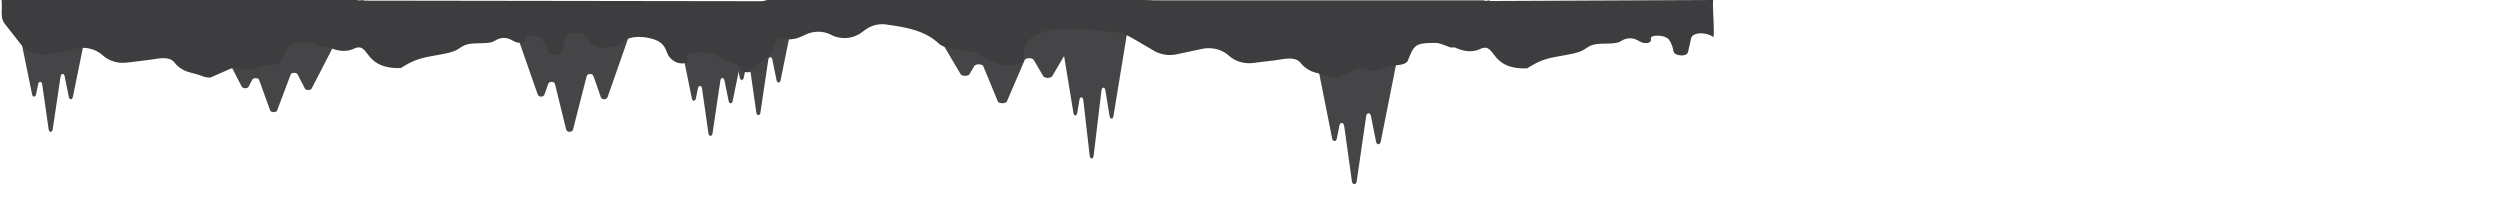 <svg height="559" viewBox="0 0 6733 559" width="6733" xmlns="http://www.w3.org/2000/svg"><g fill="#454547"><path d="m669.44 233.72 9.92-19.25c2.81-5.44 16.42-5.12 18.43.44l29.91 82.74c2.08 5.77 16.43 5.81 18.6 0l36.61-97.22c2.08-5.52 15.62-5.82 18.41-.4l19.81 38.44c2.69 5.21 15.55 5.21 18.24 0l66.23-128.47c1.81-3.49-2.76-7-9.11-7h-299.93c-6.36 0-10.92 3.51-9.12 7l63.77 123.72c2.68 5.21 15.55 5.21 18.23 0z"/><path d="m1466.44 254.47 9.92-28.34c2.81-8 16.42-7.54 18.43.64l29.91 121.83c2.08 8.5 16.43 8.55 18.6.06l36.61-143.15c2.08-8.13 15.62-8.56 18.41-.58l19.81 56.59c2.69 7.67 15.55 7.67 18.24 0l66.23-189.21c1.81-5.15-2.76-10.31-9.11-10.31h-299.93c-6.36 0-10.92 5.16-9.12 10.31l63.77 182.16c2.68 7.67 15.54 7.67 18.23 0z"/><path d="m1874.08 265.47 5.79-28.34c1.63-8 9.57-7.54 10.74.64l17.44 121.83c1.21 8.5 9.58 8.55 10.84.06l21.35-143.15c1.21-8.13 9.1-8.56 10.73-.58l11.55 56.59c1.57 7.67 9.07 7.67 10.63 0l38.62-189.21c1-5.14-1.61-10.31-5.32-10.31h-174.86c-3.71 0-6.37 5.17-5.32 10.31l37.18 182.16c1.55 7.67 9.07 7.67 10.63 0z"/><path d="m2003.08 209.47 5.79-28.34c1.63-8 9.57-7.54 10.74.64l17.44 121.83c1.21 8.5 9.58 8.55 10.84.06l21.35-143.15c1.21-8.13 9.1-8.56 10.73-.58l11.55 56.59c1.57 7.67 9.07 7.67 10.63 0l38.62-189.21c1.05-5.15-1.61-10.31-5.32-10.31h-174.86c-3.71 0-6.37 5.16-5.32 10.31l37.18 182.16c1.55 7.67 9.07 7.67 10.63 0z"/><path d="m2611 199.77 13-22.05c3.67-6.24 21.51-5.87 24.15.5l39.19 94.8c2.73 6.61 21.53 6.65 24.37.05l48-111.4c2.72-6.32 20.46-6.66 24.12-.45l26 44c3.52 6 20.38 6 23.9 0l86.75-147.22c2.36-4-3.62-8-11.95-8h-393c-8.32 0-14.31 4-12 8l83.56 141.74c3.55 6 20.41 6 23.91.03z"/><path d="m2901.31 303.82 5.69-34.72c1.61-9.82 9.42-9.23 10.57.79l17.15 149.27c1.2 10.41 9.43 10.47 10.68.07l21-175.39c1.19-10 8.95-10.49 10.56-.72l11.36 69.34c1.54 9.4 8.92 9.4 10.46 0l38-231.82c1-6.31-1.58-12.64-5.23-12.64h-172c-3.64 0-6.26 6.33-5.23 12.64l36.58 223.18c1.49 9.4 8.87 9.4 10.41 0z"/><path d="m3600.38 372.82 6.91-34.72c1.95-9.82 11.42-9.23 12.82.79l20.81 149.26c1.45 10.42 11.44 10.48 12.95.08l25.47-175.39c1.45-10 10.87-10.49 12.82-.72l13.78 69.34c1.87 9.4 10.82 9.4 12.69 0l46.09-231.82c1.26-6.31-1.92-12.64-6.34-12.64h-208.72c-4.42 0-7.59 6.33-6.34 12.64l44.37 223.18c1.87 9.4 10.82 9.4 12.69 0z"/><path d="m97.08 254.47 5.79-28.34c1.63-8 9.57-7.54 10.74.64l17.44 121.83c1.21 8.5 9.58 8.55 10.84.06l21.35-143.15c1.21-8.13 9.1-8.56 10.73-.58l11.55 56.59c1.57 7.67 9.07 7.67 10.63 0l38.62-189.21c1-5.15-1.61-10.31-5.32-10.31h-174.86c-3.71 0-6.37 5.16-5.32 10.31l37.18 182.16c1.55 7.67 9.07 7.67 10.63 0z"/></g><path d="m618.22 186.17-51.86 22.83a57.3 57.3 0 0 1 -22-4.17 75.9 75.9 0 0 0 -7.93-2.79l-27.31-7.73c-15.62-4.43-29.07-13.16-38.21-24.81-15.83-20.17-43.88-11.28-72.12-7.85l-57.11 6.93c-23.08 2.8-46.37-3.8-62.86-17.81l-4.15-3.52c-18.4-15.63-45.11-21.92-70.36-16.56l-68.65 14.59c-30.37 6.45-62.24-4-79.61-26.16l-42.84-54.58a37.29 37.29 0 0 1 -8.21-23.05c-1-10.12 0-16.92 0-28 0-4.49-1.41-13.49 0-13.56 16-.85 31.81 0 48.91 0h902.18c27 0 48.91 18.61 48.91 41.56v34.15c0 23-21.9 41.55-48.91 41.55l-76 9.8a17.18 17.18 0 0 1 -6.47-.41c-9.22-2.41-27.66-11.94-39.66-11.94-55.41 0-57.81 4.19-75 46.74-6.67 16.5-42 11.89-55 17-4.13 1.62-17.16 7.27-21.44 8.57a49.62 49.62 0 0 1 -32.46-1.31 41.79 41.79 0 0 0 -31.84.53z" fill="#3d3d3f"/><path d="m2115 3.33c-3.59-3.77 0 88.37-47 150.4-1.08 1.43-43.59 33.11-43.55 34.8.06 2.47-1.47 4.82-7.06 5.77-6.26 1.07-14.29-.52-18.37-2.79s-5.25-5-6.42-7.62c-8.3-17.69-14.73-7.87-40-23.67-12.32-7.65-27.84-15.38-50-18.61s-51.17.48-53.71 8.95c-1.09 3.78 2.91 7.64 3.82 11.49s-3.53 8.32-13.67 8.76a42.9 42.9 0 0 1 -21.84-5.33c-14.6-8.17-18.6-18-22.32-27.44s-7.92-19.32-22.92-27.4-44-13.68-66.55-10c-17.36 2.8-25.53 9.88-34.75 16s-23.86 12.32-43.34 11.6c-16.11 0-29.21-6.2-34.51-12s-5.89-12-12.41-17.7-22.76-10.93-38.06-9.38c-16 1.6-20 9.05-21.3 15.31-2.48 11.21-5 22.43-7.53 33.65-.92 4.3-4.29 9.59-15.73 10.17-7.93.37-15.82-2-19.48-4.76s-4.1-5.87-4.65-8.89a83.58 83.58 0 0 0 -8.31-23.3c-2.47-4.65-5.82-9.55-14.85-13s-25.89-4.59-33.28-1c-5.34 2.59-4 6.34-3.9 9.72s-3 7.38-11.82 7.94c-17.27 1.11-22.67-10.85-40.19-12.57a43.27 43.27 0 0 0 -21.81 3.68c-5.13 2.44-8.79 5.39-15.29 7.33-16.06 4.79-42.32 1.59-60.92 5-17 3.15-23 10.83-34.27 16.49-21.78 10.95-62.47 13.82-92.2 21.77-24.87 6.65-41.19 16.68-57 26.45-103.76 3.81-82.39-72.69-127-51.9-33.81 15.68-69.52-5.52-71.81-7.25-8.66-6.57 75-131.47 97.11-123.38a19.06 19.06 0 0 0 6.26 1.07z" fill="#3d3d3f"/><path d="m2729.41 175.45 14.94-4.38c10-2.94 16-12.47 13.59-21.9-4-15.61.55-22.14 9.88-36.1 37-55.36 169.36-31.69 248-25 23.68 1.93 115.18 70.65 108.18 47.93v-126c-4.33-14.12-97.08-10.07-111.85-10.07h-941.54a33.61 33.61 0 0 0 -33.61 33.61v18.54a33.61 33.61 0 0 0 19.8 30.64l40.28 18.16a31.44 31.44 0 0 0 3 1.2 78.27 78.27 0 0 0 56.22-2.82l15.58-7a78.06 78.06 0 0 1 67.16 1.77c25.41 13.09 56.86 10.92 79.86-5.51l13-9.28a77.23 77.23 0 0 1 56.36-13.1l18.74 2.86c45.55 7 87.58 17.24 120.23 47.28a47.11 47.11 0 0 0 23.39 11.51l38.41 6.44c12.65 2.33 45.21 4.3 51.81 14.26a24.65 24.65 0 0 0 12.06 9.47l44.1 16.38a51.85 51.85 0 0 0 32.41 1.11z" fill="#3d3d3f"/><path d="m3651.22 187.17-51.86 22.83a57.3 57.3 0 0 1 -22-4.17 75.9 75.9 0 0 0 -7.93-2.79l-27.31-7.73c-15.62-4.43-29.07-13.16-38.21-24.81-15.83-20.17-43.88-11.28-72.12-7.85l-57.11 6.93c-23.08 2.8-46.37-3.8-62.86-17.81l-4.15-3.52c-18.4-15.63-45.11-21.92-70.36-16.56l-68.65 14.59c-30.37 6.45-62.24-4-79.61-26.16l-42.83-54.58a37.29 37.29 0 0 1 -8.22-23.05c-1-10.12 0-16.92 0-28 0-4.52-1.41-13.52 0-13.6 16-.85 31.81 0 48.91 0h902.18c27 0 48.91 18.61 48.91 41.56v34.19c0 23-21.9 41.55-48.91 41.55l-76 9.8a17.18 17.18 0 0 1 -6.47-.41c-9.22-2.41-27.66-11.94-39.66-11.94-55.41 0-57.81 4.19-75 46.74-6.67 16.5-42 11.89-55 17-4.13 1.62-17.16 7.27-21.44 8.57a49.62 49.62 0 0 1 -32.46-1.31 41.79 41.79 0 0 0 -31.84.53z" fill="#3d3d3f"/><path d="m4615 0c-5.31-5.83 4.88 105.14-1.64 99.48s-22.76-10.93-38.06-9.38c-16 1.6-20 9.05-21.3 15.31-2.48 11.21-4.95 22.43-7.53 33.65-.92 4.3-4.29 9.59-15.73 10.17-7.93.37-15.82-2-19.48-4.76s-4.1-5.87-4.65-8.89a83.58 83.58 0 0 0 -8.31-23.3c-2.47-4.65-5.82-9.55-14.85-13s-25.89-4.59-33.28-1c-5.34 2.59-4 6.34-3.9 9.72s-3 7.38-11.82 7.94c-17.27 1.11-22.67-10.85-40.19-12.57a43.27 43.27 0 0 0 -21.81 3.68c-5.13 2.44-8.79 5.39-15.29 7.33-16.06 4.79-42.32 1.59-60.92 5-17 3.15-23 10.83-34.27 16.49-21.78 10.95-62.47 13.82-92.2 21.77-24.87 6.65-41.19 16.68-57 26.45-103.76 3.81-82.39-72.69-127-51.9-33.81 15.77-69.52-5.43-71.81-7.17-8.66-6.56 75-131.46 97.11-123.37a19.06 19.06 0 0 0 6.26 1.07" fill="#3d3d3f"/></svg>